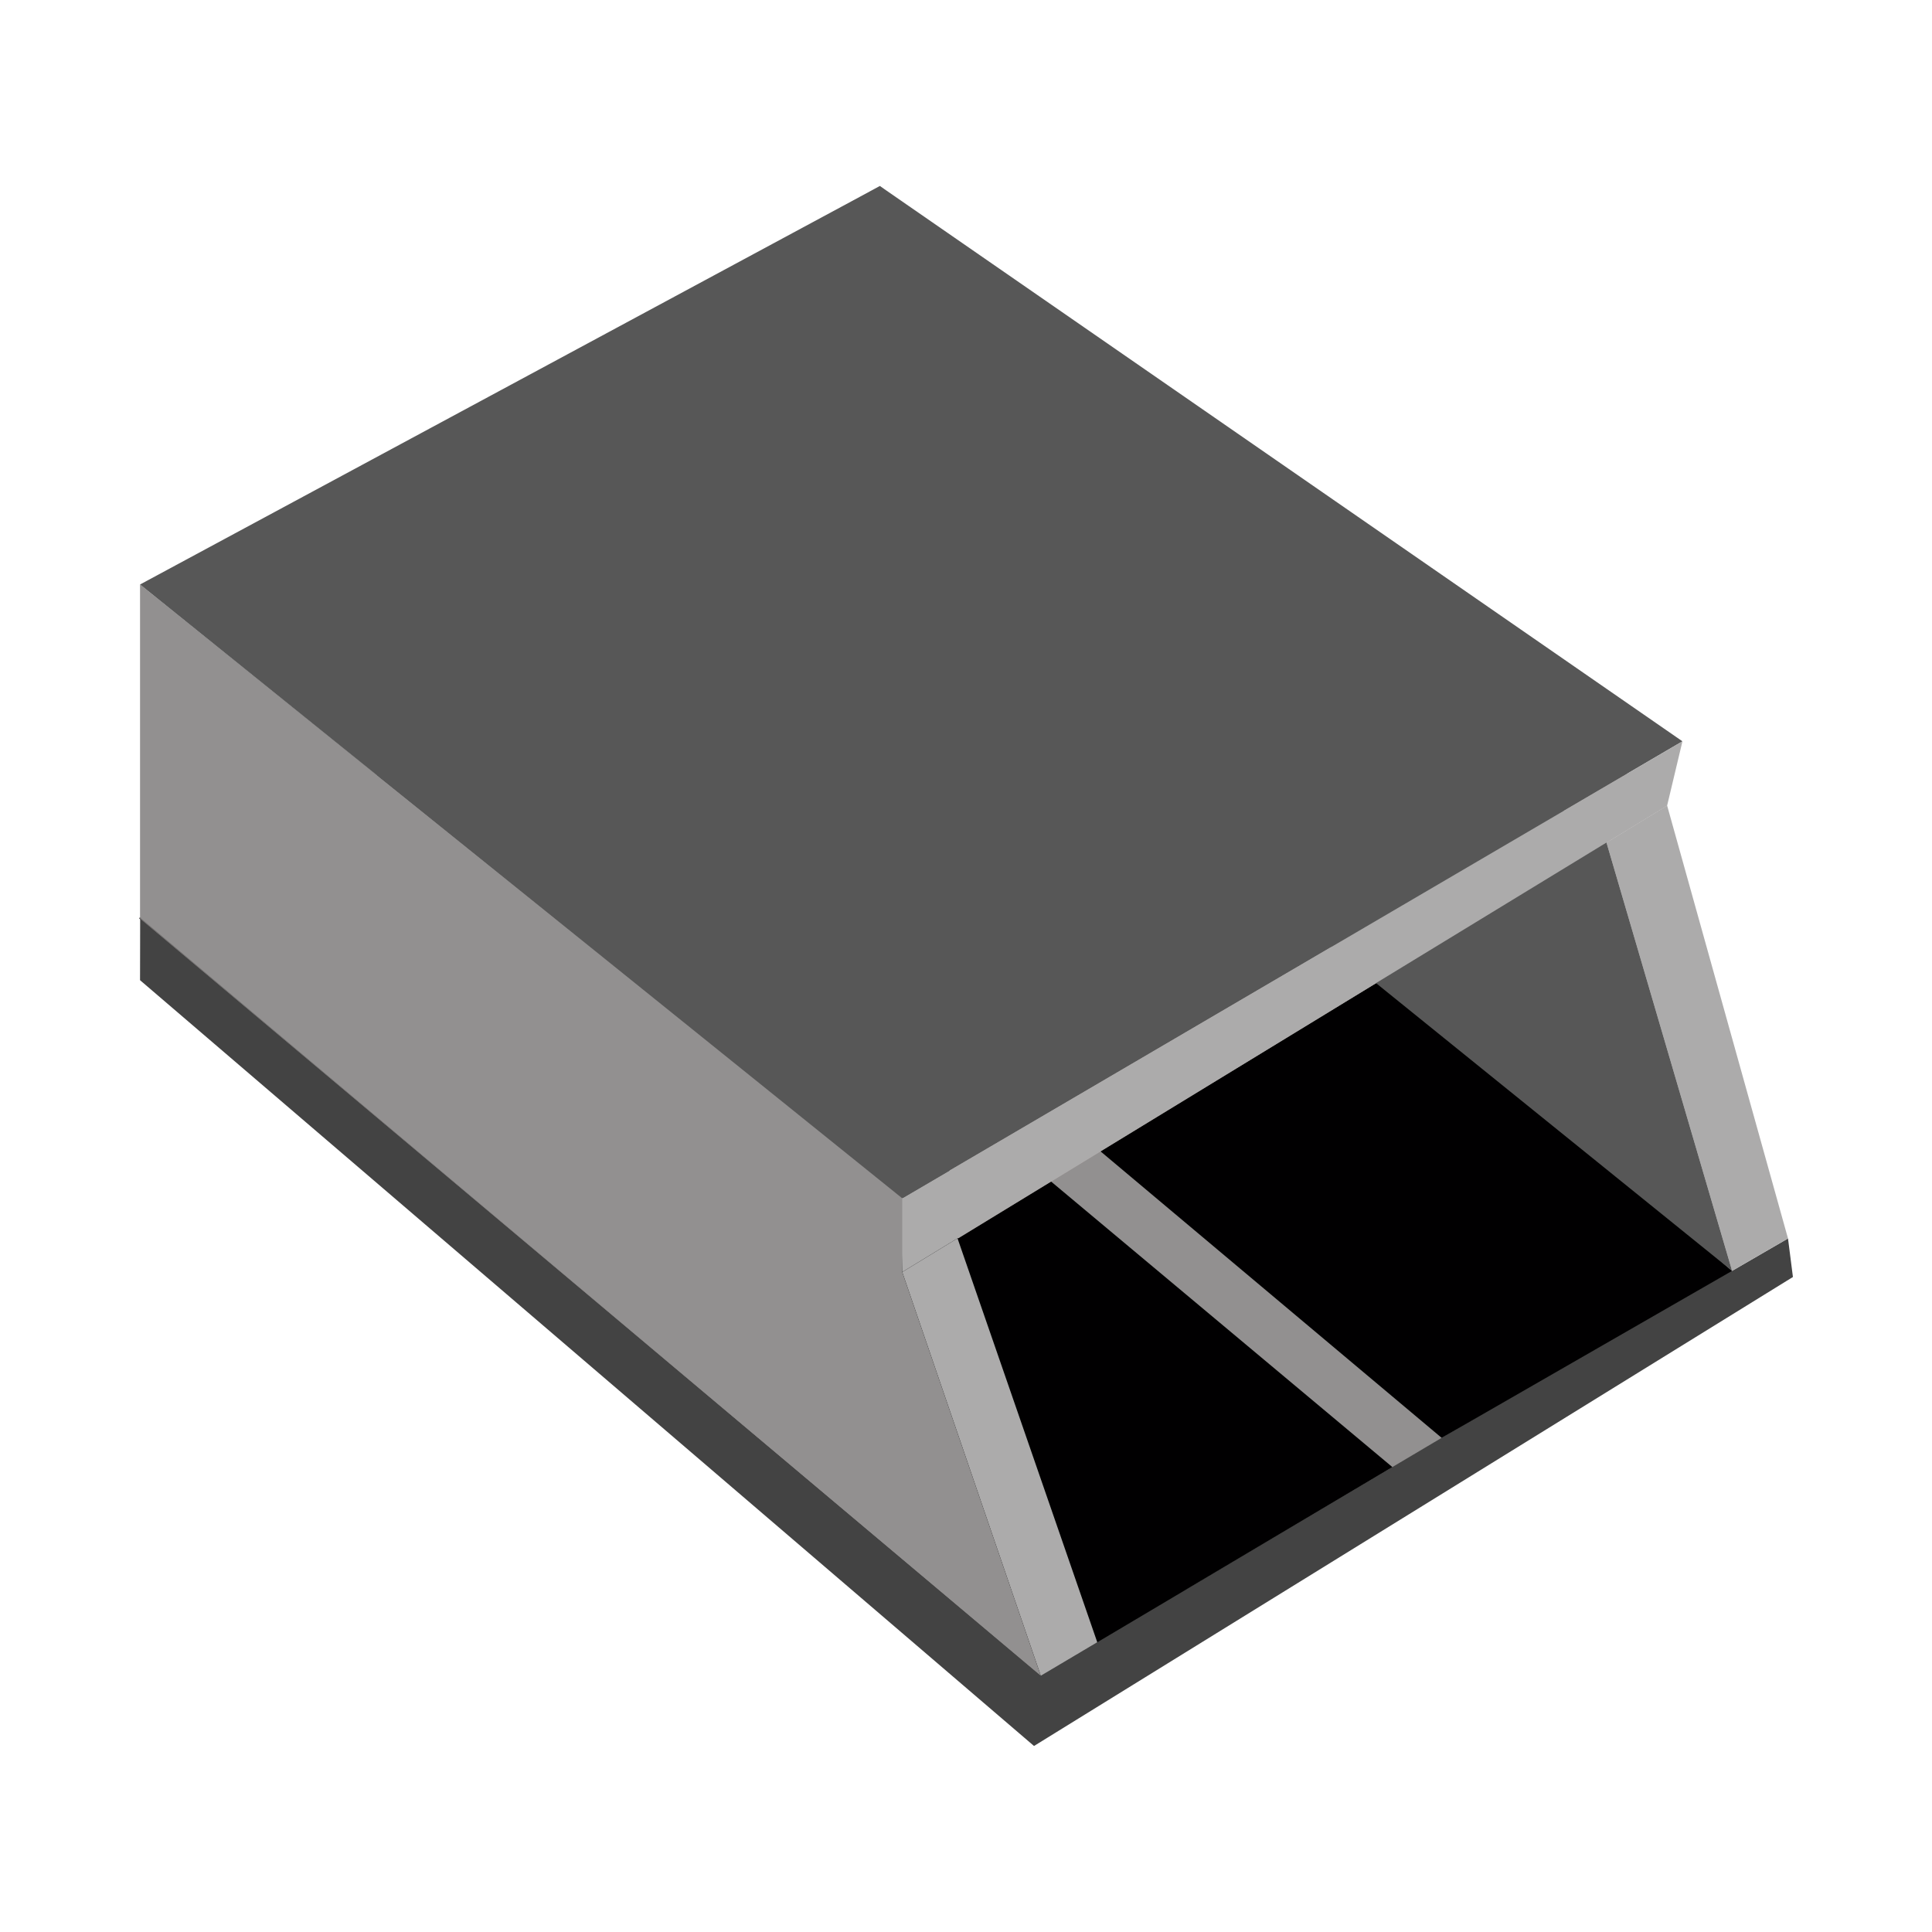 <?xml version="1.0" encoding="UTF-8" standalone="no"?>
<!DOCTYPE svg PUBLIC "-//W3C//DTD SVG 1.1//EN" "http://www.w3.org/Graphics/SVG/1.1/DTD/svg11.dtd">
<svg width="100%" height="100%" viewBox="0 0 64 64" version="1.1" xmlns="http://www.w3.org/2000/svg" xmlns:xlink="http://www.w3.org/1999/xlink" xml:space="preserve" xmlns:serif="http://www.serif.com/" style="fill-rule:evenodd;clip-rule:evenodd;stroke-linejoin:round;stroke-miterlimit:2;">
    <g id="surface1">
        <path d="M4.639,32.47L34.253,57.838L59.393,42.302L59.23,41.026L57.378,42.099L4.643,30.427L4.639,32.47Z" style="fill:#434343;fill-rule:nonzero;"/>
        <path d="M5.171,30.275L39.257,52.666L53.124,44.451L27.709,16.412L5.171,30.275Z" style="fill:#929090;fill-rule:nonzero;"/>
        <path d="M4.608,30.416L34.478,55.513L46.124,48.599L16.108,23.486L4.608,30.416Z" style="fill:#010001;fill-rule:nonzero;"/>
        <path d="M17.905,22.56L47.757,47.631L57.378,42.099L27.709,16.412L24.487,18.392L17.905,22.56Z" style="fill:#010001;fill-rule:nonzero;"/>
        <path d="M46.428,49.099L57.74,42.408L46.428,49.099Z" style="fill:#7f7f7f;fill-rule:nonzero;"/>
        <path d="M4.608,30.416L34.478,55.513L7.503,28.67L4.608,30.416Z" style="fill:#706e6e;fill-rule:nonzero;"/>
        <path d="M31.719,41.021L29.888,42.138L34.478,55.513L36.349,54.403L31.719,41.021Z" style="fill:#acabab;"/>
        <path d="M55.226,26.685L53.217,27.911L57.378,42.099L59.23,41.026L55.226,26.685Z" style="fill:#acabab;"/>
        <path d="M27.512,7.076L31.735,41.026L55.226,26.685L29.147,6.162L27.512,7.076Z" style="fill:#b0abab;fill-rule:nonzero;"/>
        <path d="M57.378,42.099L26.565,17.199L26.237,7.903L53.217,27.911L57.378,42.099Z" style="fill:#575757;fill-rule:nonzero;"/>
        <path d="M34.478,55.513L4.639,30.397L4.639,19.362L29.942,39.695L29.888,42.138L34.478,55.513Z" style="fill:#929090;fill-rule:nonzero;"/>
        <path d="M4.639,19.362L29.888,39.695L55.733,24.557L29.147,6.162L4.639,19.362Z" style="fill:#575757;fill-rule:nonzero;"/>
        <path d="M29.888,42.138L29.888,39.695L55.733,24.557L55.226,26.685L29.888,42.138Z" style="fill:#acabab;"/>
    </g>
</svg>
